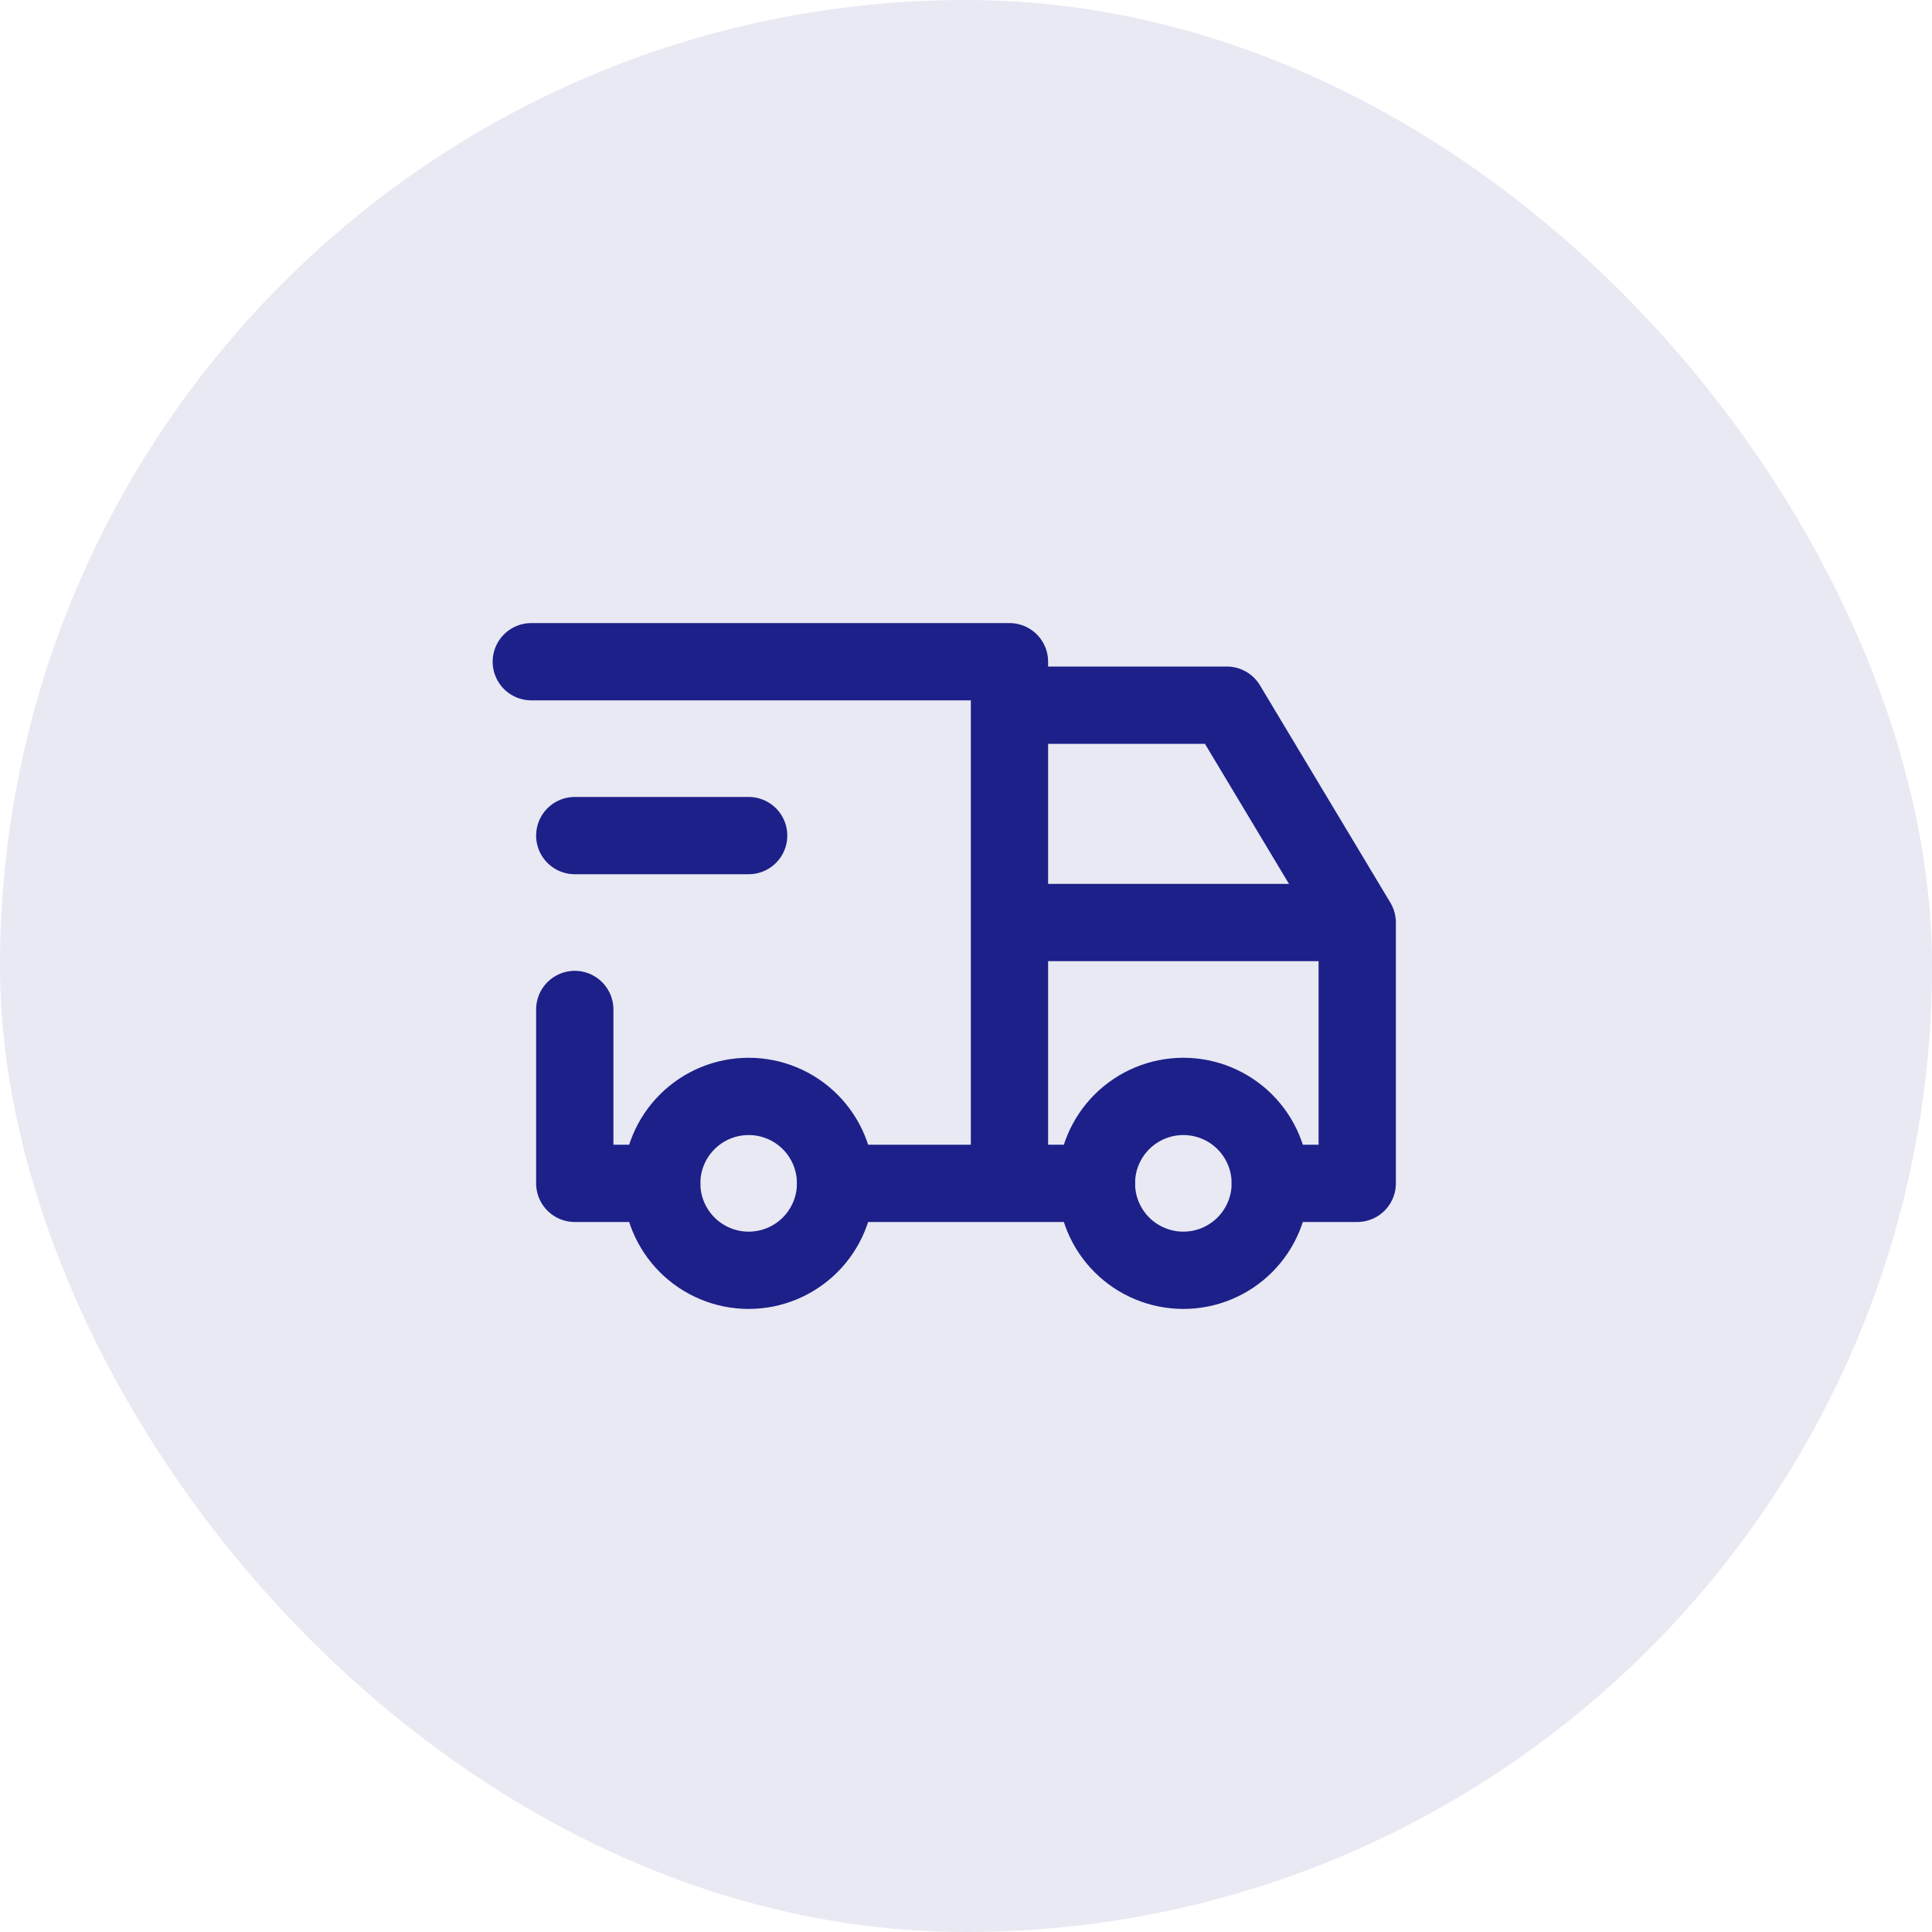 <svg width="100" height="100" viewBox="0 0 100 100" fill="none" xmlns="http://www.w3.org/2000/svg">
<rect width="100" height="100" rx="50" fill="#1D2088" fill-opacity="0.1"/>
<path d="M34.25 61.25C34.25 62.444 34.724 63.588 35.568 64.432C36.412 65.276 37.556 65.75 38.75 65.75C39.944 65.75 41.088 65.276 41.932 64.432C42.776 63.588 43.25 62.444 43.25 61.25C43.25 60.056 42.776 58.912 41.932 58.068C41.088 57.224 39.944 56.75 38.75 56.75C37.556 56.75 36.412 57.224 35.568 58.068C34.724 58.912 34.25 60.056 34.25 61.25ZM56.75 61.25C56.75 62.444 57.224 63.588 58.068 64.432C58.912 65.276 60.056 65.75 61.25 65.75C62.444 65.75 63.588 65.276 64.432 64.432C65.276 63.588 65.75 62.444 65.75 61.25C65.75 60.056 65.276 58.912 64.432 58.068C63.588 57.224 62.444 56.75 61.25 56.75C60.056 56.75 58.912 57.224 58.068 58.068C57.224 58.912 56.75 60.056 56.75 61.25Z" stroke="#1D2088" stroke-width="4" stroke-linecap="round" stroke-linejoin="round"/>
<path d="M34.25 61.25H29.75V52.25M27.5 34.25H52.25V61.25M43.25 61.25H56.75M65.75 61.25H70.25V47.75M70.25 47.75H52.25M70.25 47.75L63.5 36.5H52.25M29.75 43.25H38.75" stroke="#1D2088" stroke-width="4" stroke-linecap="round" stroke-linejoin="round"/>
</svg>
